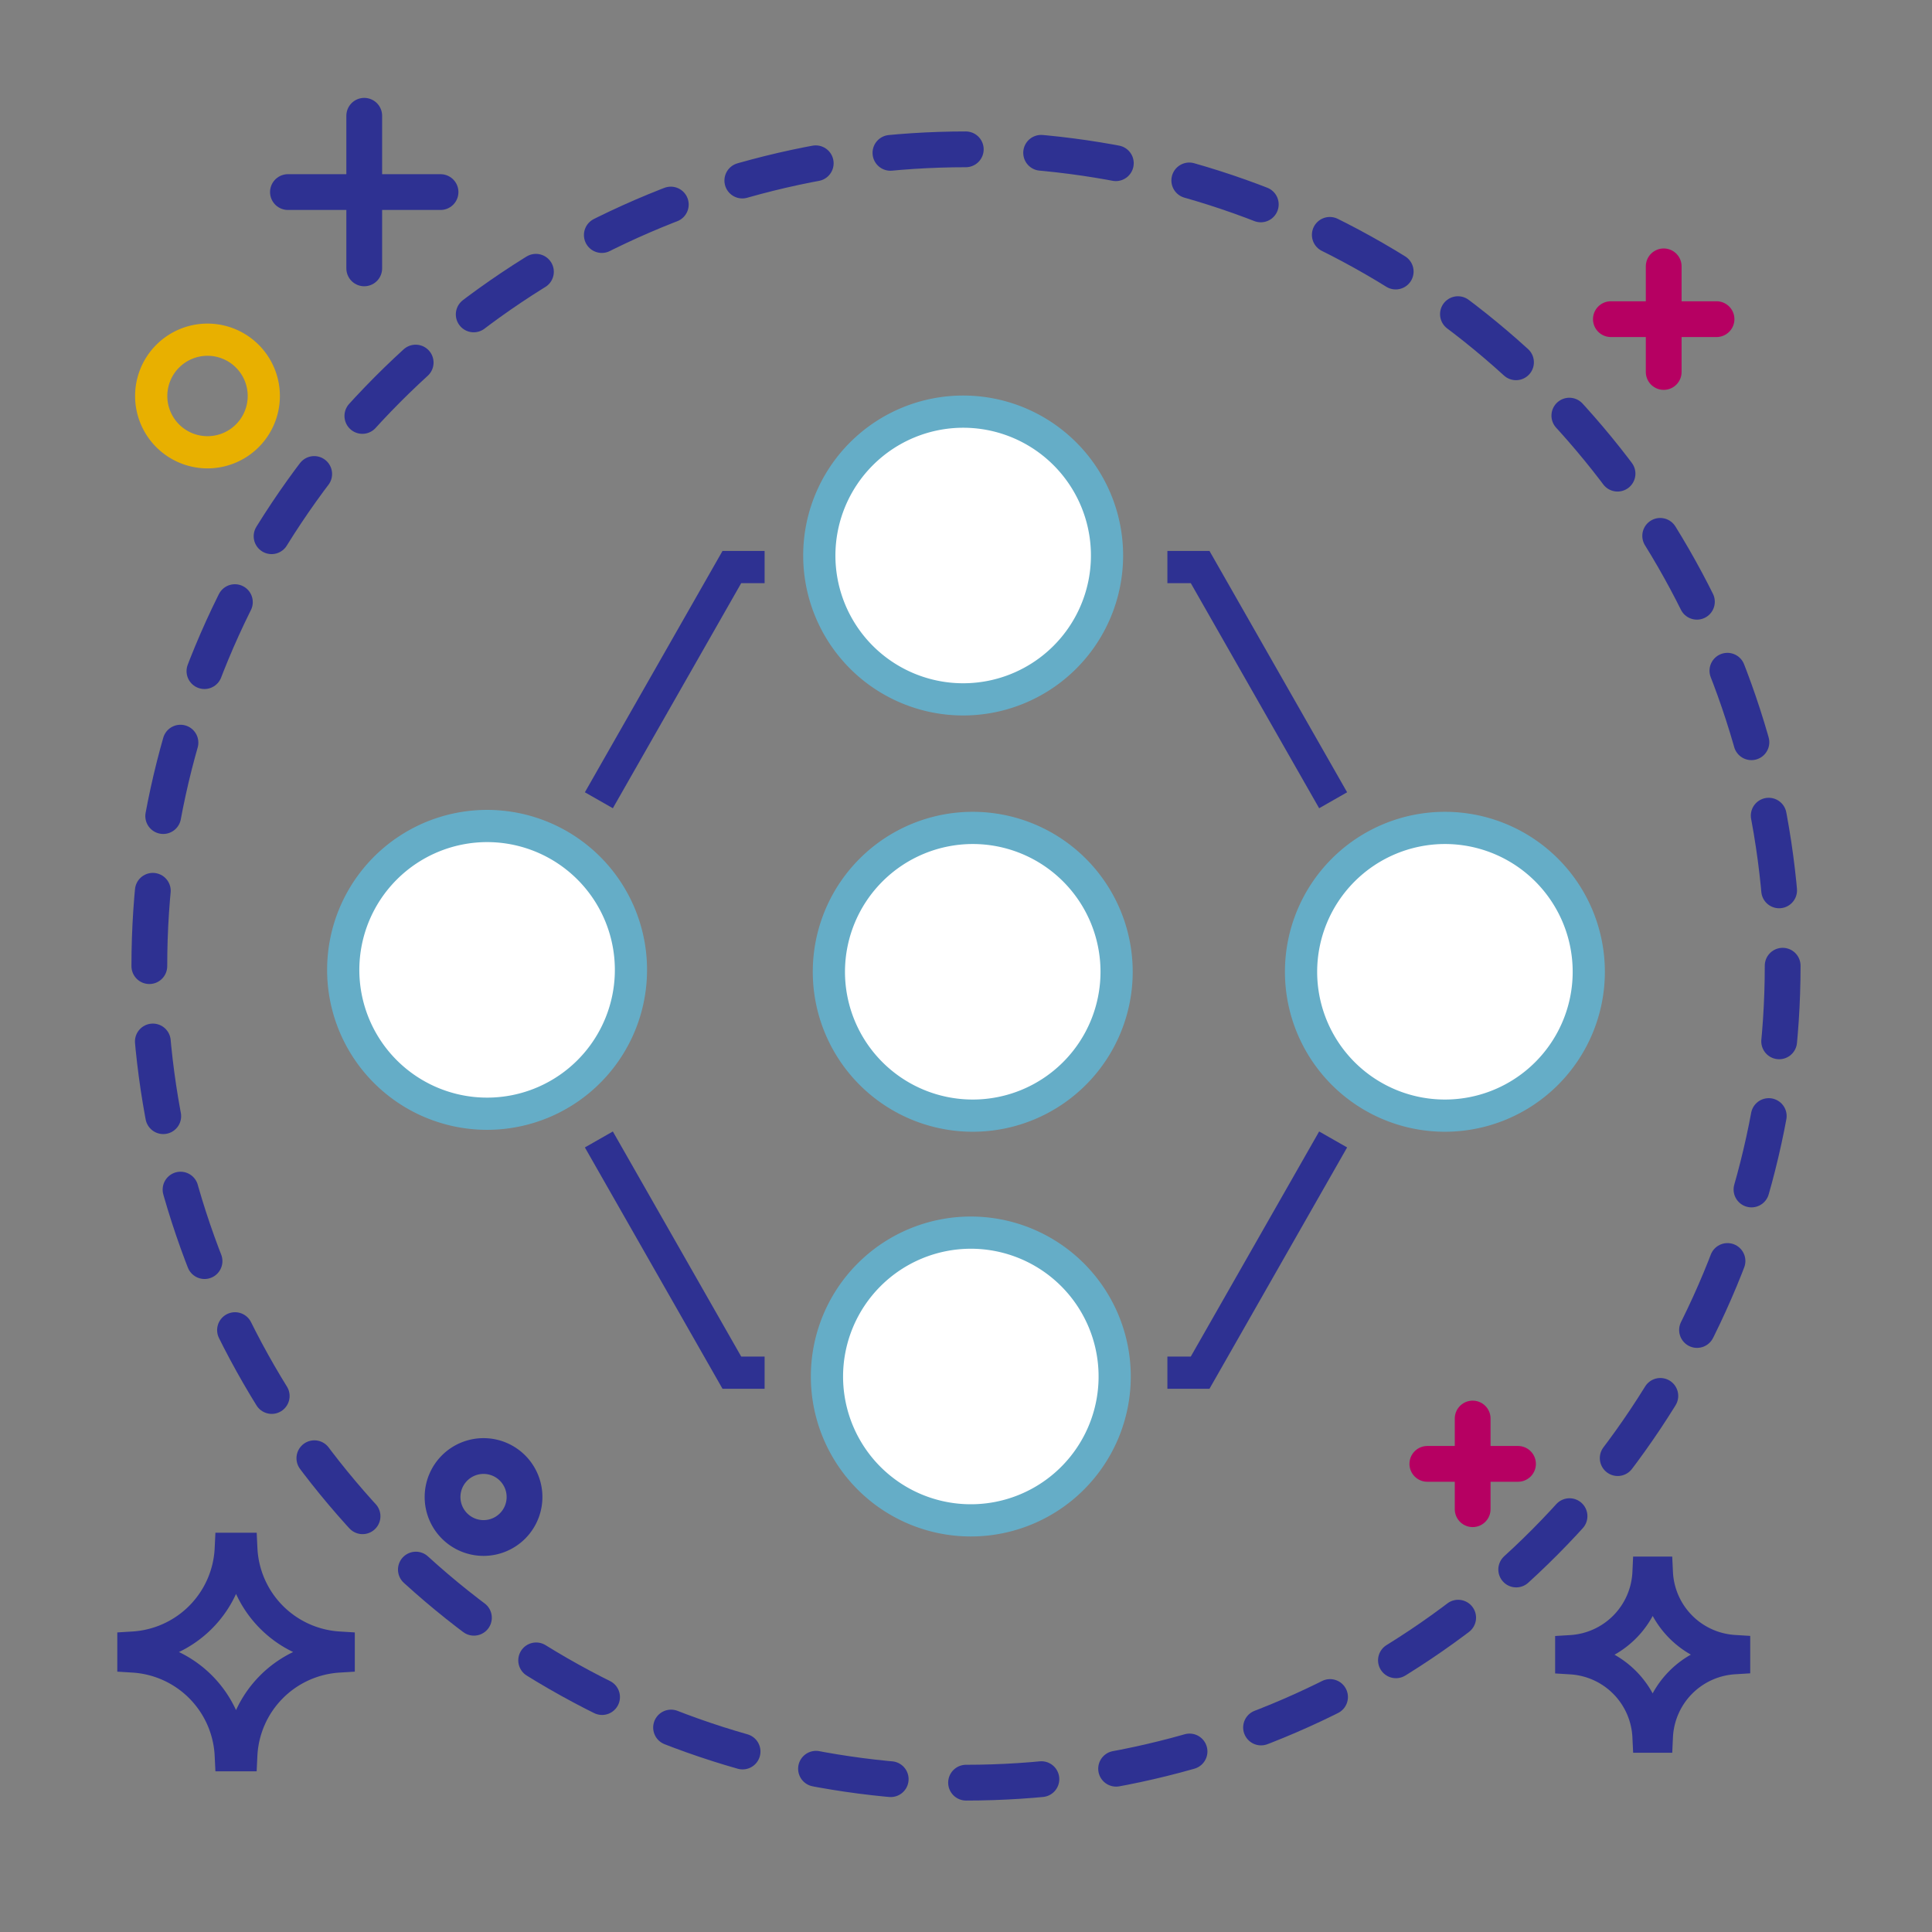 <svg xmlns="http://www.w3.org/2000/svg" viewBox="0 0 1080 1080"><rect x="0" y="0" width="1080" height="1080" fill="#808080" stroke="none"/><defs><style>.cls-1,.cls-5,.cls-6,.cls-7{fill:none;}.cls-1,.cls-5,.cls-7{stroke:#2e3192;}.cls-1{stroke-miterlimit:10;stroke-width:18px;}.cls-2{fill:#2e3192;}.cls-3{fill:#fff;}.cls-4{fill:#65adc7;}.cls-5,.cls-6,.cls-7{stroke-linecap:round;stroke-linejoin:round;stroke-width:20px;}.cls-5{stroke-dasharray:42.18 42.18;}.cls-6{stroke:#b60062;}.cls-8{fill:#e8b000;}</style></defs><g id="Layer_2" data-name="Layer 2"><path class="cls-1" d="M189.34,926v-5a58.06,58.06,0,0,1-54.43-55.19H129a58.06,58.06,0,0,1-54.43,55.19v5A58.06,58.06,0,0,1,129,981.16h5.89A58.06,58.06,0,0,1,189.34,926Z"/><path class="cls-2" d="M270.3,823.93a12.91,12.91,0,1,1-12.91,12.91,12.92,12.92,0,0,1,12.91-12.91m0-20a32.91,32.91,0,1,0,32.91,32.91,32.91,32.91,0,0,0-32.91-32.91Z"/><path class="cls-1" d="M969.39,926.94v-4a46.08,46.08,0,0,1-43.19-43.8h-4.68A46.07,46.07,0,0,1,878.33,923v4a46.06,46.06,0,0,1,43.19,43.8h4.68A46.07,46.07,0,0,1,969.39,926.94Z"/><circle class="cls-3" cx="272.29" cy="542.15" r="80.42"/><path class="cls-4" d="M272.29,470.74a71.42,71.42,0,1,1-71.42,71.41,71.49,71.49,0,0,1,71.42-71.41m0-18a89.42,89.42,0,1,0,89.41,89.41,89.41,89.41,0,0,0-89.41-89.41Z"/><circle class="cls-3" cx="538.38" cy="310.53" r="80.42"/><path class="cls-4" d="M538.38,239.11A71.42,71.42,0,1,1,467,310.53a71.5,71.5,0,0,1,71.41-71.42m0-18a89.42,89.42,0,1,0,89.42,89.42,89.42,89.42,0,0,0-89.42-89.42Z"/><circle class="cls-3" cx="542.69" cy="769.47" r="80.42"/><path class="cls-4" d="M542.69,698.05a71.42,71.42,0,1,1-71.41,71.42,71.5,71.5,0,0,1,71.41-71.42m0-18a89.42,89.42,0,1,0,89.42,89.42,89.42,89.42,0,0,0-89.42-89.42Z"/><path class="cls-3" d="M807.71,623.65a80.42,80.42,0,1,1,80.42-80.42A80.51,80.51,0,0,1,807.71,623.65Z"/><path class="cls-4" d="M807.71,471.81a71.42,71.42,0,1,1-71.41,71.42,71.5,71.5,0,0,1,71.41-71.42m0-18a89.42,89.42,0,1,0,89.42,89.42,89.42,89.42,0,0,0-89.42-89.42Z"/><path class="cls-3" d="M543.77,623.65a80.42,80.42,0,1,1,80.42-80.42A80.52,80.52,0,0,1,543.77,623.65Z"/><path class="cls-4" d="M543.77,471.81a71.42,71.42,0,1,1-71.42,71.42,71.5,71.5,0,0,1,71.42-71.42m0-18a89.42,89.42,0,1,0,89.42,89.42,89.43,89.43,0,0,0-89.42-89.42Z"/><polyline class="cls-1" points="427.42 316.99 409.11 316.99 334.77 447.35"/><polyline class="cls-1" points="652.58 316.99 670.89 316.99 745.23 447.35"/><polyline class="cls-1" points="427.42 767.32 409.11 767.32 334.77 636.96"/><polyline class="cls-1" points="652.58 767.32 670.89 767.32 745.23 636.96"/></g><g id="Layer_3" data-name="Layer 3"><circle class="cls-5" cx="540" cy="540" r="456.52"/><line class="cls-6" x1="930.02" y1="148.89" x2="930.02" y2="207.94"/><line class="cls-6" x1="959.55" y1="178.41" x2="900.49" y2="178.41"/><line class="cls-6" x1="823.23" y1="792.97" x2="823.23" y2="843.65"/><line class="cls-6" x1="848.57" y1="818.31" x2="797.89" y2="818.31"/><line class="cls-7" x1="203.61" y1="64.72" x2="203.61" y2="150.02"/><line class="cls-7" x1="246.26" y1="107.37" x2="160.96" y2="107.37"/><path class="cls-8" d="M116,198.89a22.47,22.47,0,1,1-22.47,22.46A22.49,22.49,0,0,1,116,198.89m0-18a40.47,40.47,0,1,0,40.46,40.46A40.47,40.47,0,0,0,116,180.89Z"/></g></svg>